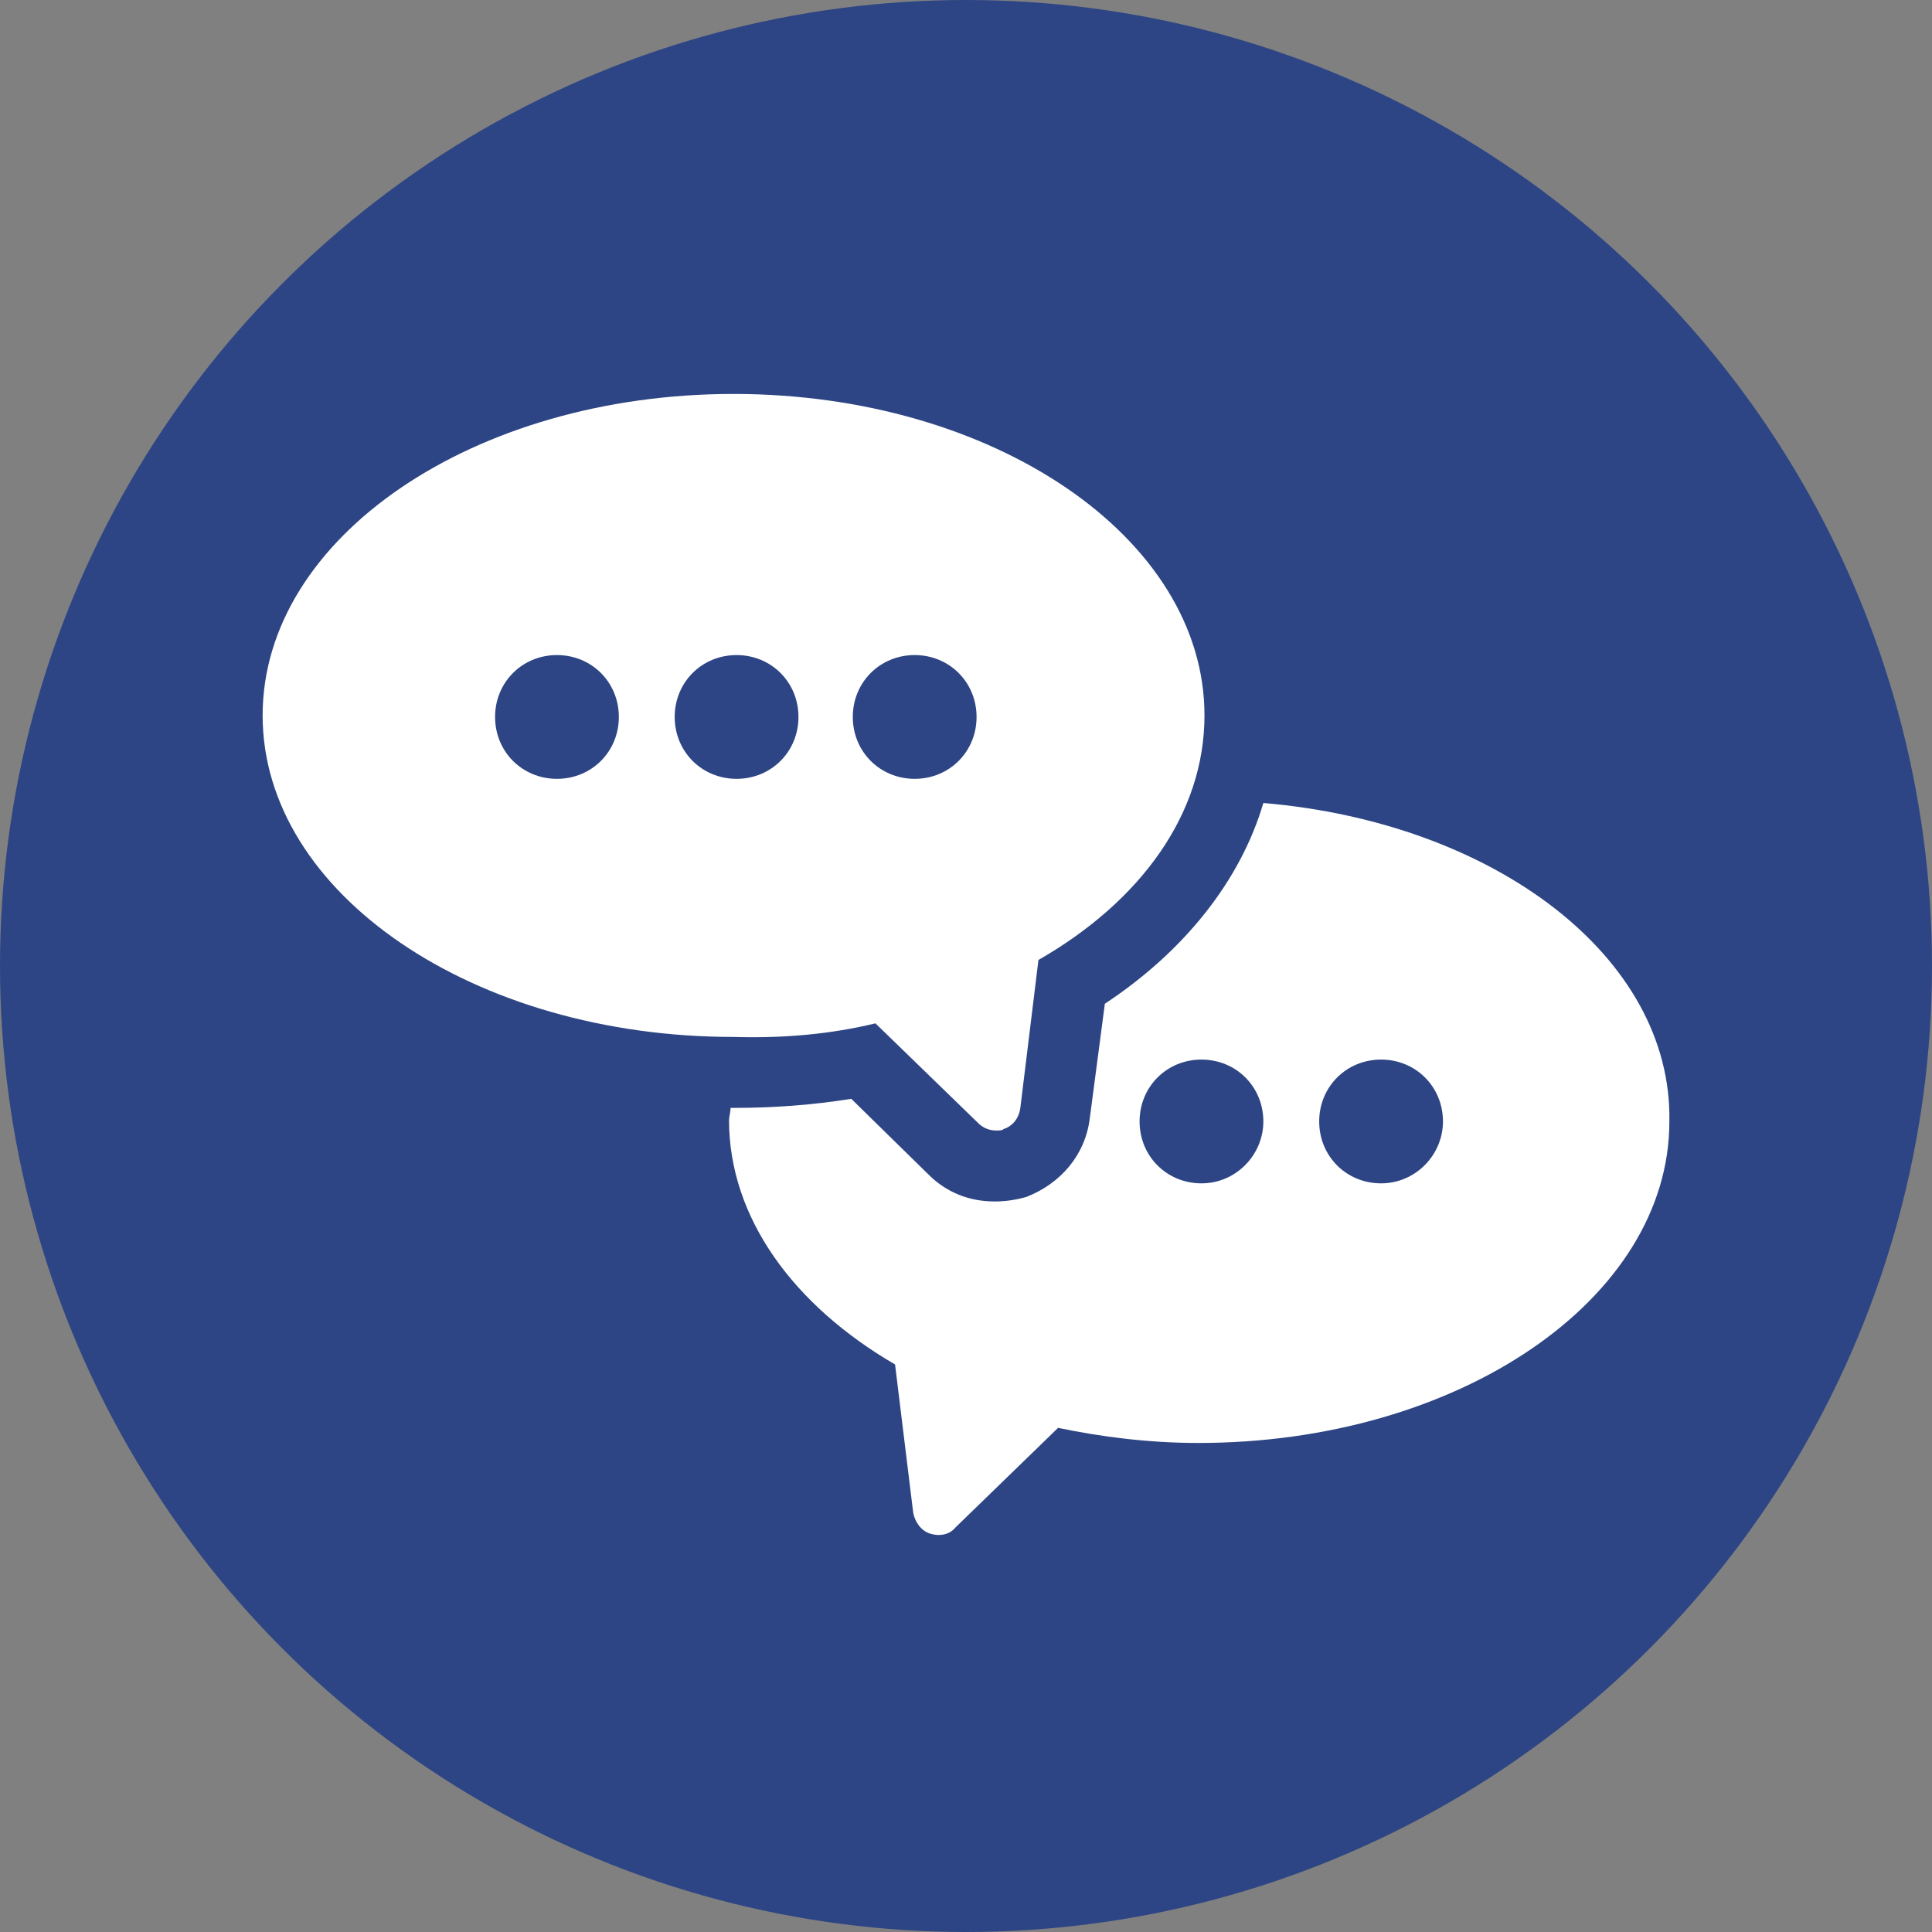 <?xml version="1.0" encoding="utf-8"?>
<!-- Generator: Adobe Illustrator 18.1.1, SVG Export Plug-In . SVG Version: 6.00 Build 0)  -->
<svg version="1.1" id="Vrstva_1" xmlns="http://www.w3.org/2000/svg" xmlns:xlink="http://www.w3.org/1999/xlink" x="0px" y="0px"
	 viewBox="0 0 128 128" enable-background="new 0 0 128 128" xml:space="preserve">
<rect x="0" y="0" width="128" height="128" fill="#808080" stroke="none"/>
<circle fill="#2D4584" cx="64" cy="64" r="64"/>
<g>
	<path fill="#FFFFFF" d="M83.7,53.2c-1.5,5.1-5.2,9.8-10.5,13.3l-1,7.6c-0.3,2.4-1.9,4.3-4.2,5.2c-0.7,0.2-1.4,0.3-2.1,0.3
		c-1.7,0-3.2-0.6-4.4-1.8l-5.1-5c-2.5,0.4-5.1,0.6-7.7,0.6c-0.1,0-0.2,0-0.3,0c0,0.3-0.1,0.6-0.1,0.8c0,6.5,4.3,12.3,11,16.2
		l1.2,9.8c0.1,0.6,0.5,1.2,1.1,1.4c0.6,0.2,1.3,0.1,1.7-0.4l6.8-6.6c2.9,0.6,6,1,9.3,1c17.2,0,31.2-9.5,31.2-21.3
		C110.8,63.4,99,54.5,83.7,53.2L83.7,53.2z M79.6,78.4c-2.3,0-4.1-1.8-4.1-4.1c0-2.3,1.8-4.1,4.1-4.1c2.3,0,4.1,1.8,4.1,4.1
		C83.7,76.5,81.9,78.4,79.6,78.4L79.6,78.4z M91.5,78.4c-2.3,0-4.1-1.8-4.1-4.1c0-2.3,1.8-4.1,4.1-4.1c2.3,0,4.1,1.8,4.1,4.1
		C95.6,76.5,93.8,78.4,91.5,78.4L91.5,78.4z M91.5,78.4"/>
	<path fill="#FFFFFF" d="M58,67.8l6.8,6.6c0.3,0.3,0.7,0.5,1.2,0.5c0.2,0,0.4,0,0.5-0.1c0.6-0.2,1-0.7,1.1-1.4l1.2-9.8
		c6.8-3.9,11-9.7,11-16.2c0-11.8-14-21.3-31.2-21.3c-17.2,0-31.2,9.5-31.2,21.3c0,11.8,14,21.3,31.2,21.3C52,68.8,55.1,68.5,58,67.8
		L58,67.8z M60.6,43.4c2.3,0,4.1,1.8,4.1,4.1c0,2.3-1.8,4.1-4.1,4.1c-2.3,0-4.1-1.8-4.1-4.1C56.5,45.2,58.3,43.4,60.6,43.4
		L60.6,43.4z M36.9,51.6c-2.3,0-4.1-1.8-4.1-4.1c0-2.3,1.8-4.1,4.1-4.1c2.3,0,4.1,1.8,4.1,4.1C41,49.8,39.2,51.6,36.9,51.6
		L36.9,51.6z M44.7,47.5c0-2.3,1.8-4.1,4.1-4.1c2.3,0,4.1,1.8,4.1,4.1c0,2.3-1.8,4.1-4.1,4.1C46.5,51.6,44.7,49.8,44.7,47.5
		L44.7,47.5z M44.7,47.5"/>
</g>
<g>
</g>
<g>
</g>
<g>
</g>
<g>
</g>
<g>
</g>
<g>
</g>
</svg>
